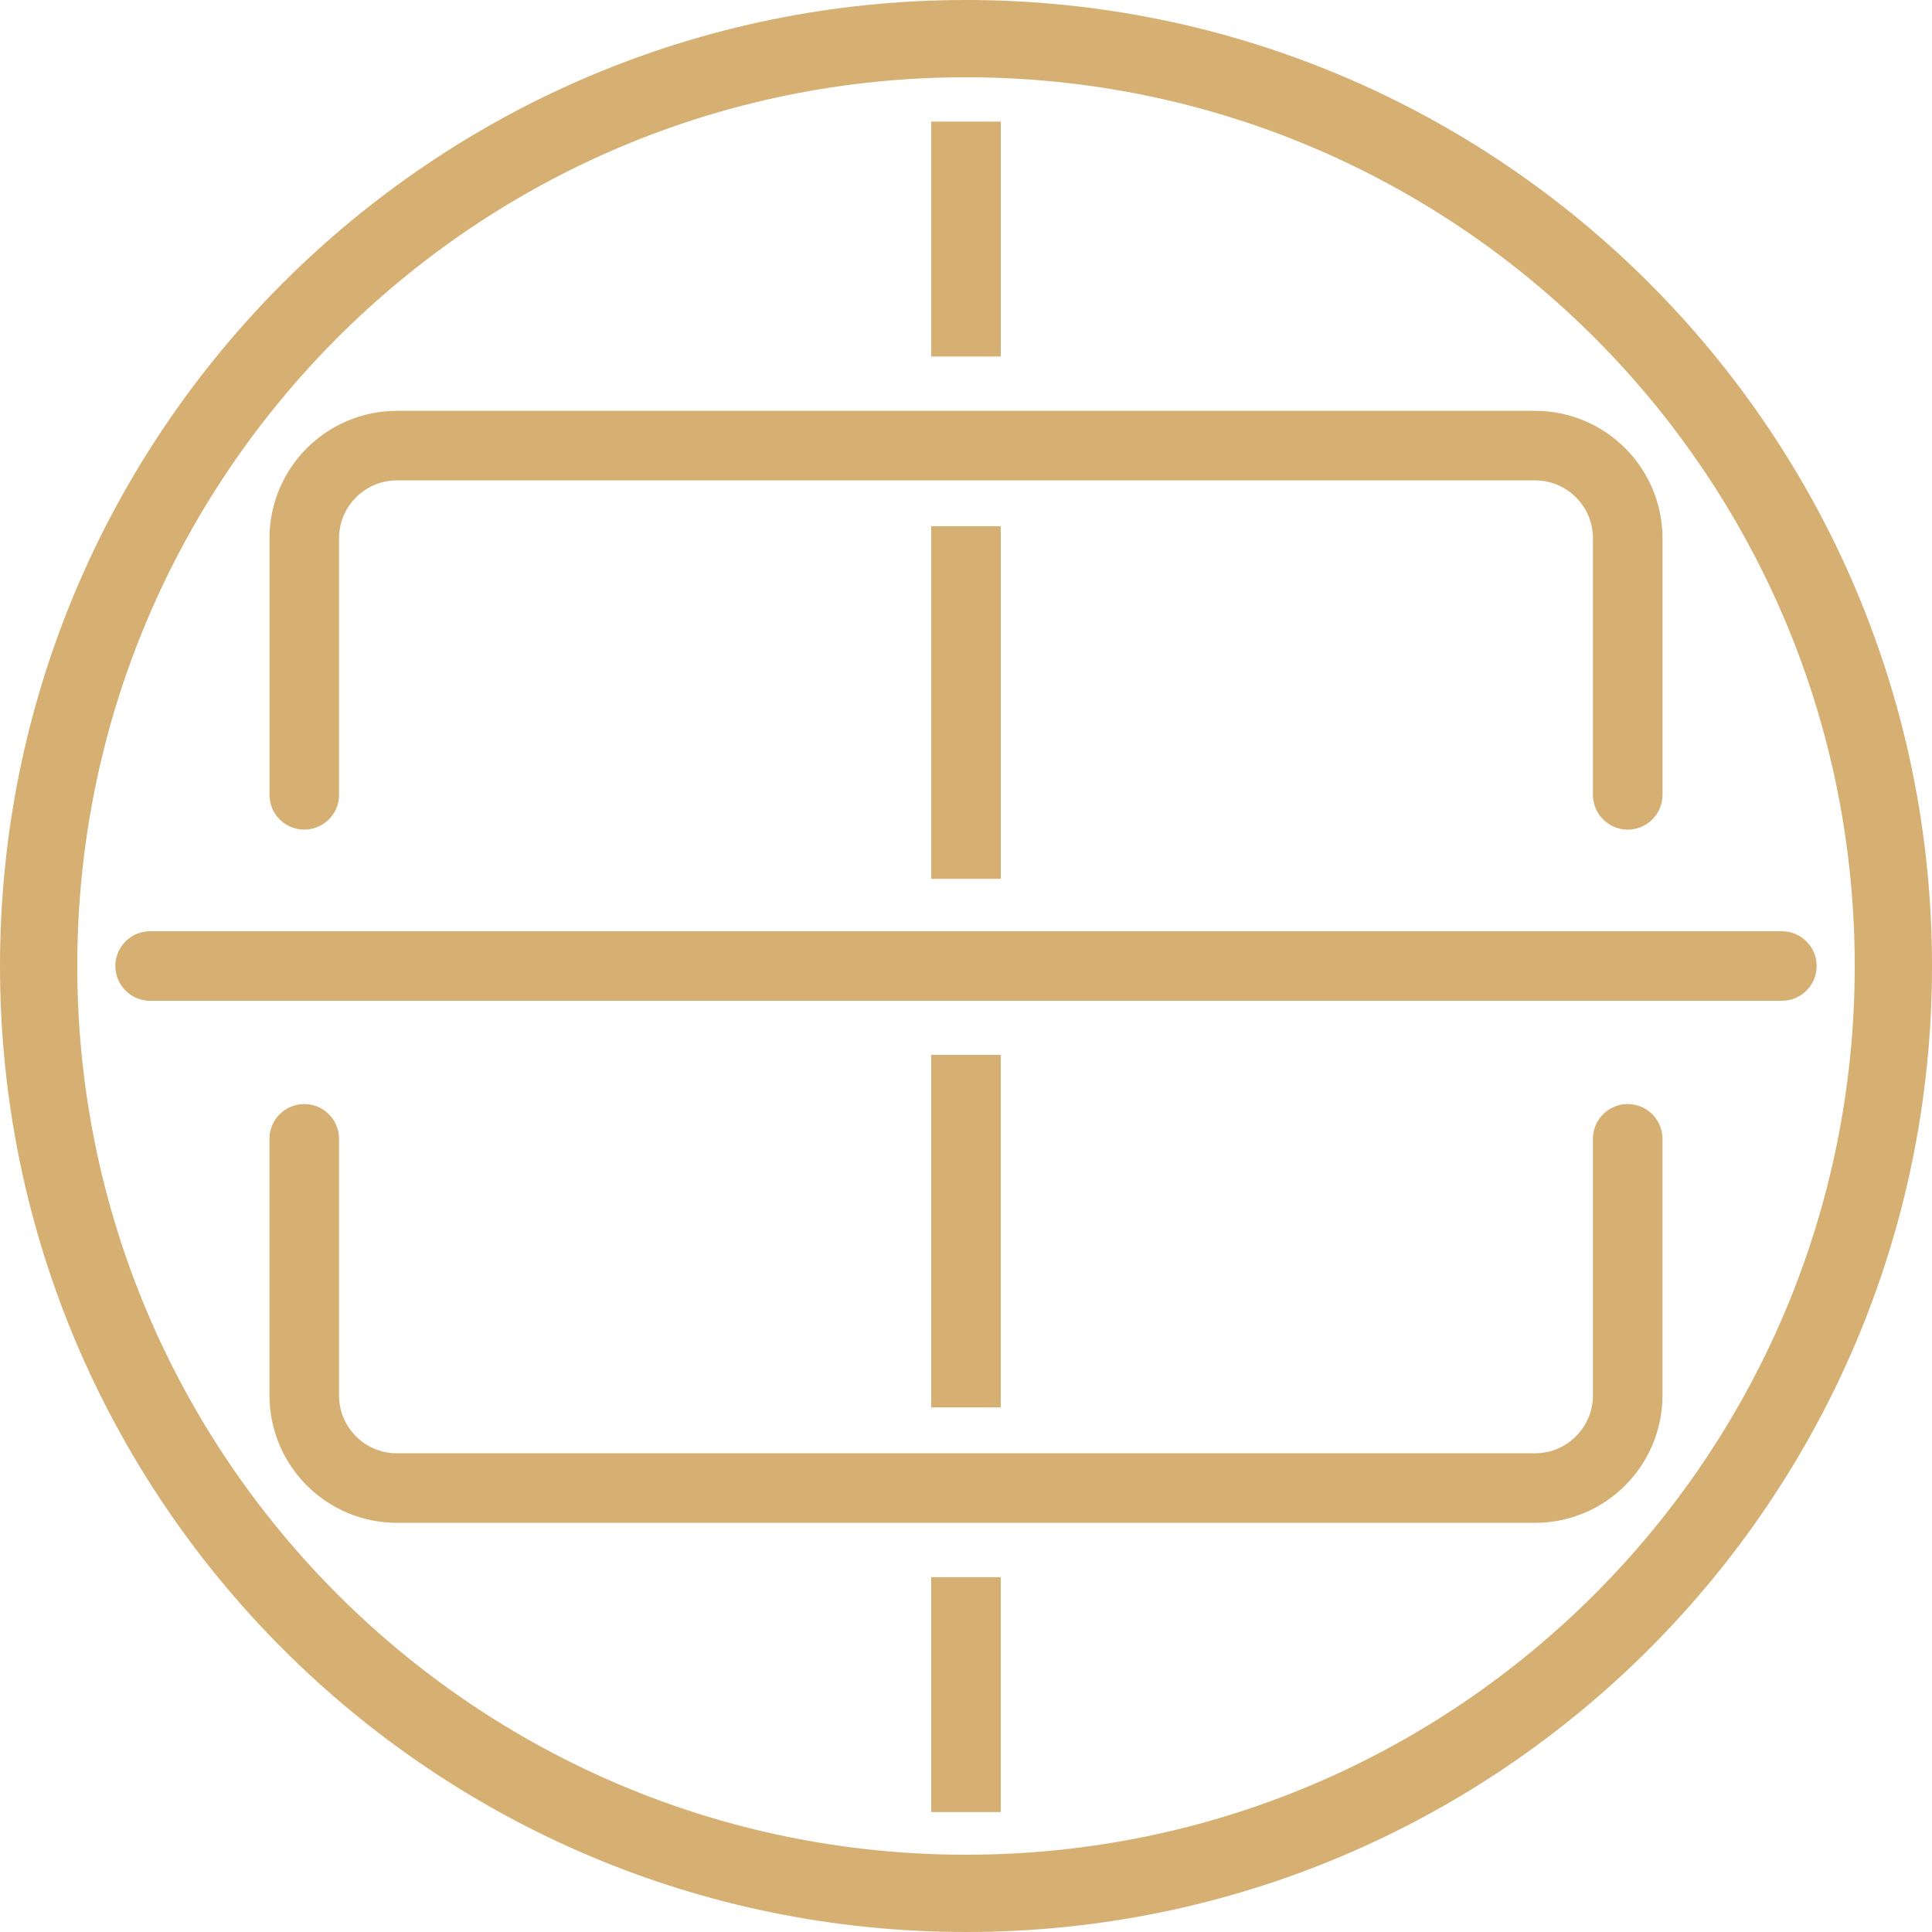 <svg xmlns="http://www.w3.org/2000/svg" xmlns:xlink="http://www.w3.org/1999/xlink" width="500" zoomAndPan="magnify" viewBox="0 0 375 375" height="500" preserveAspectRatio="xMidYMid meet" version="1.0"><defs><clipPath id="fdb703462c"><path d="M 187.5 0 C 83.945 0 0 83.945 0 187.5 C 0 291.055 83.945 375 187.5 375 C 291.055 375 375 291.055 375 187.5 C 375 83.945 291.055 0 187.5 0 Z M 187.5 0 " clip-rule="nonzero"/></clipPath></defs><path stroke-linecap="round" transform="matrix(0.75, 0, 0, 0.75, 22.389, 180.75)" fill="none" stroke-linejoin="miter" d="M 9.002 9 L 431.294 9 " stroke="#d5b072" stroke-width="18" stroke-opacity="1" stroke-miterlimit="4"/><path stroke-linecap="butt" transform="matrix(0.75, 0, 0, 0.75, 127.5, 186)" fill="none" stroke-linejoin="miter" d="M 0 2 L 160 2 " stroke="#d5b072" stroke-width="4" stroke-opacity="1" stroke-miterlimit="4"/><g clip-path="url(#fdb703462c)"><path stroke-linecap="butt" transform="matrix(0.75, 0, 0, 0.75, 0, 0)" fill="none" stroke-linejoin="miter" d="M 250 -0 C 111.927 -0 -0 111.927 -0 250 C -0 388.073 111.927 500 250 500 C 388.073 500 500 388.073 500 250 C 500 111.927 388.073 -0 250 -0 Z M 250 -0 " stroke="#d5b072" stroke-width="40" stroke-opacity="1" stroke-miterlimit="4"/></g><path stroke-linecap="round" transform="matrix(0.75, 0, 0, 0.75, 52.31, 79.742)" fill="none" stroke-linejoin="miter" d="M 8.999 99.375 L 8.999 33 C 8.999 19.745 19.743 9 32.999 9 L 327.509 9 C 340.764 9 351.509 19.745 351.509 33 L 351.509 99.38 " stroke="#d5b072" stroke-width="18" stroke-opacity="1" stroke-miterlimit="4"/><path stroke-linecap="butt" transform="matrix(0, -0.75, 0.75, 0, 180.745, 69.199)" fill="none" stroke-linejoin="miter" d="M 0 9.002 L 60.797 9.002 " stroke="#d5b072" stroke-width="18" stroke-opacity="1" stroke-miterlimit="4"/><path stroke-linecap="butt" transform="matrix(0, -0.75, 0.75, 0, 180.746, 170.579)" fill="none" stroke-linejoin="miter" d="M 0.001 9 L 91.246 9 " stroke="#d5b072" stroke-width="18" stroke-opacity="1" stroke-miterlimit="4"/><path stroke-linecap="round" transform="matrix(-0.75, 0, 0, -0.75, 322.685, 295.581)" fill="none" stroke-linejoin="miter" d="M 9.001 99.379 L 9.001 32.998 C 9.001 19.743 19.746 8.998 33.001 8.998 L 327.507 8.998 C 340.762 8.998 351.507 19.743 351.507 32.998 L 351.507 99.379 " stroke="#d5b072" stroke-width="18" stroke-opacity="1" stroke-miterlimit="4"/><path stroke-linecap="butt" transform="matrix(0, 0.75, -0.75, 0, 194.249, 306.124)" fill="none" stroke-linejoin="miter" d="M 0.002 8.999 L 60.793 8.999 " stroke="#d5b072" stroke-width="18" stroke-opacity="1" stroke-miterlimit="4"/><path stroke-linecap="butt" transform="matrix(0, 0.75, -0.75, 0, 194.248, 204.744)" fill="none" stroke-linejoin="miter" d="M 0.003 8.998 L 91.247 8.998 " stroke="#d5b072" stroke-width="18" stroke-opacity="1" stroke-miterlimit="4"/></svg>